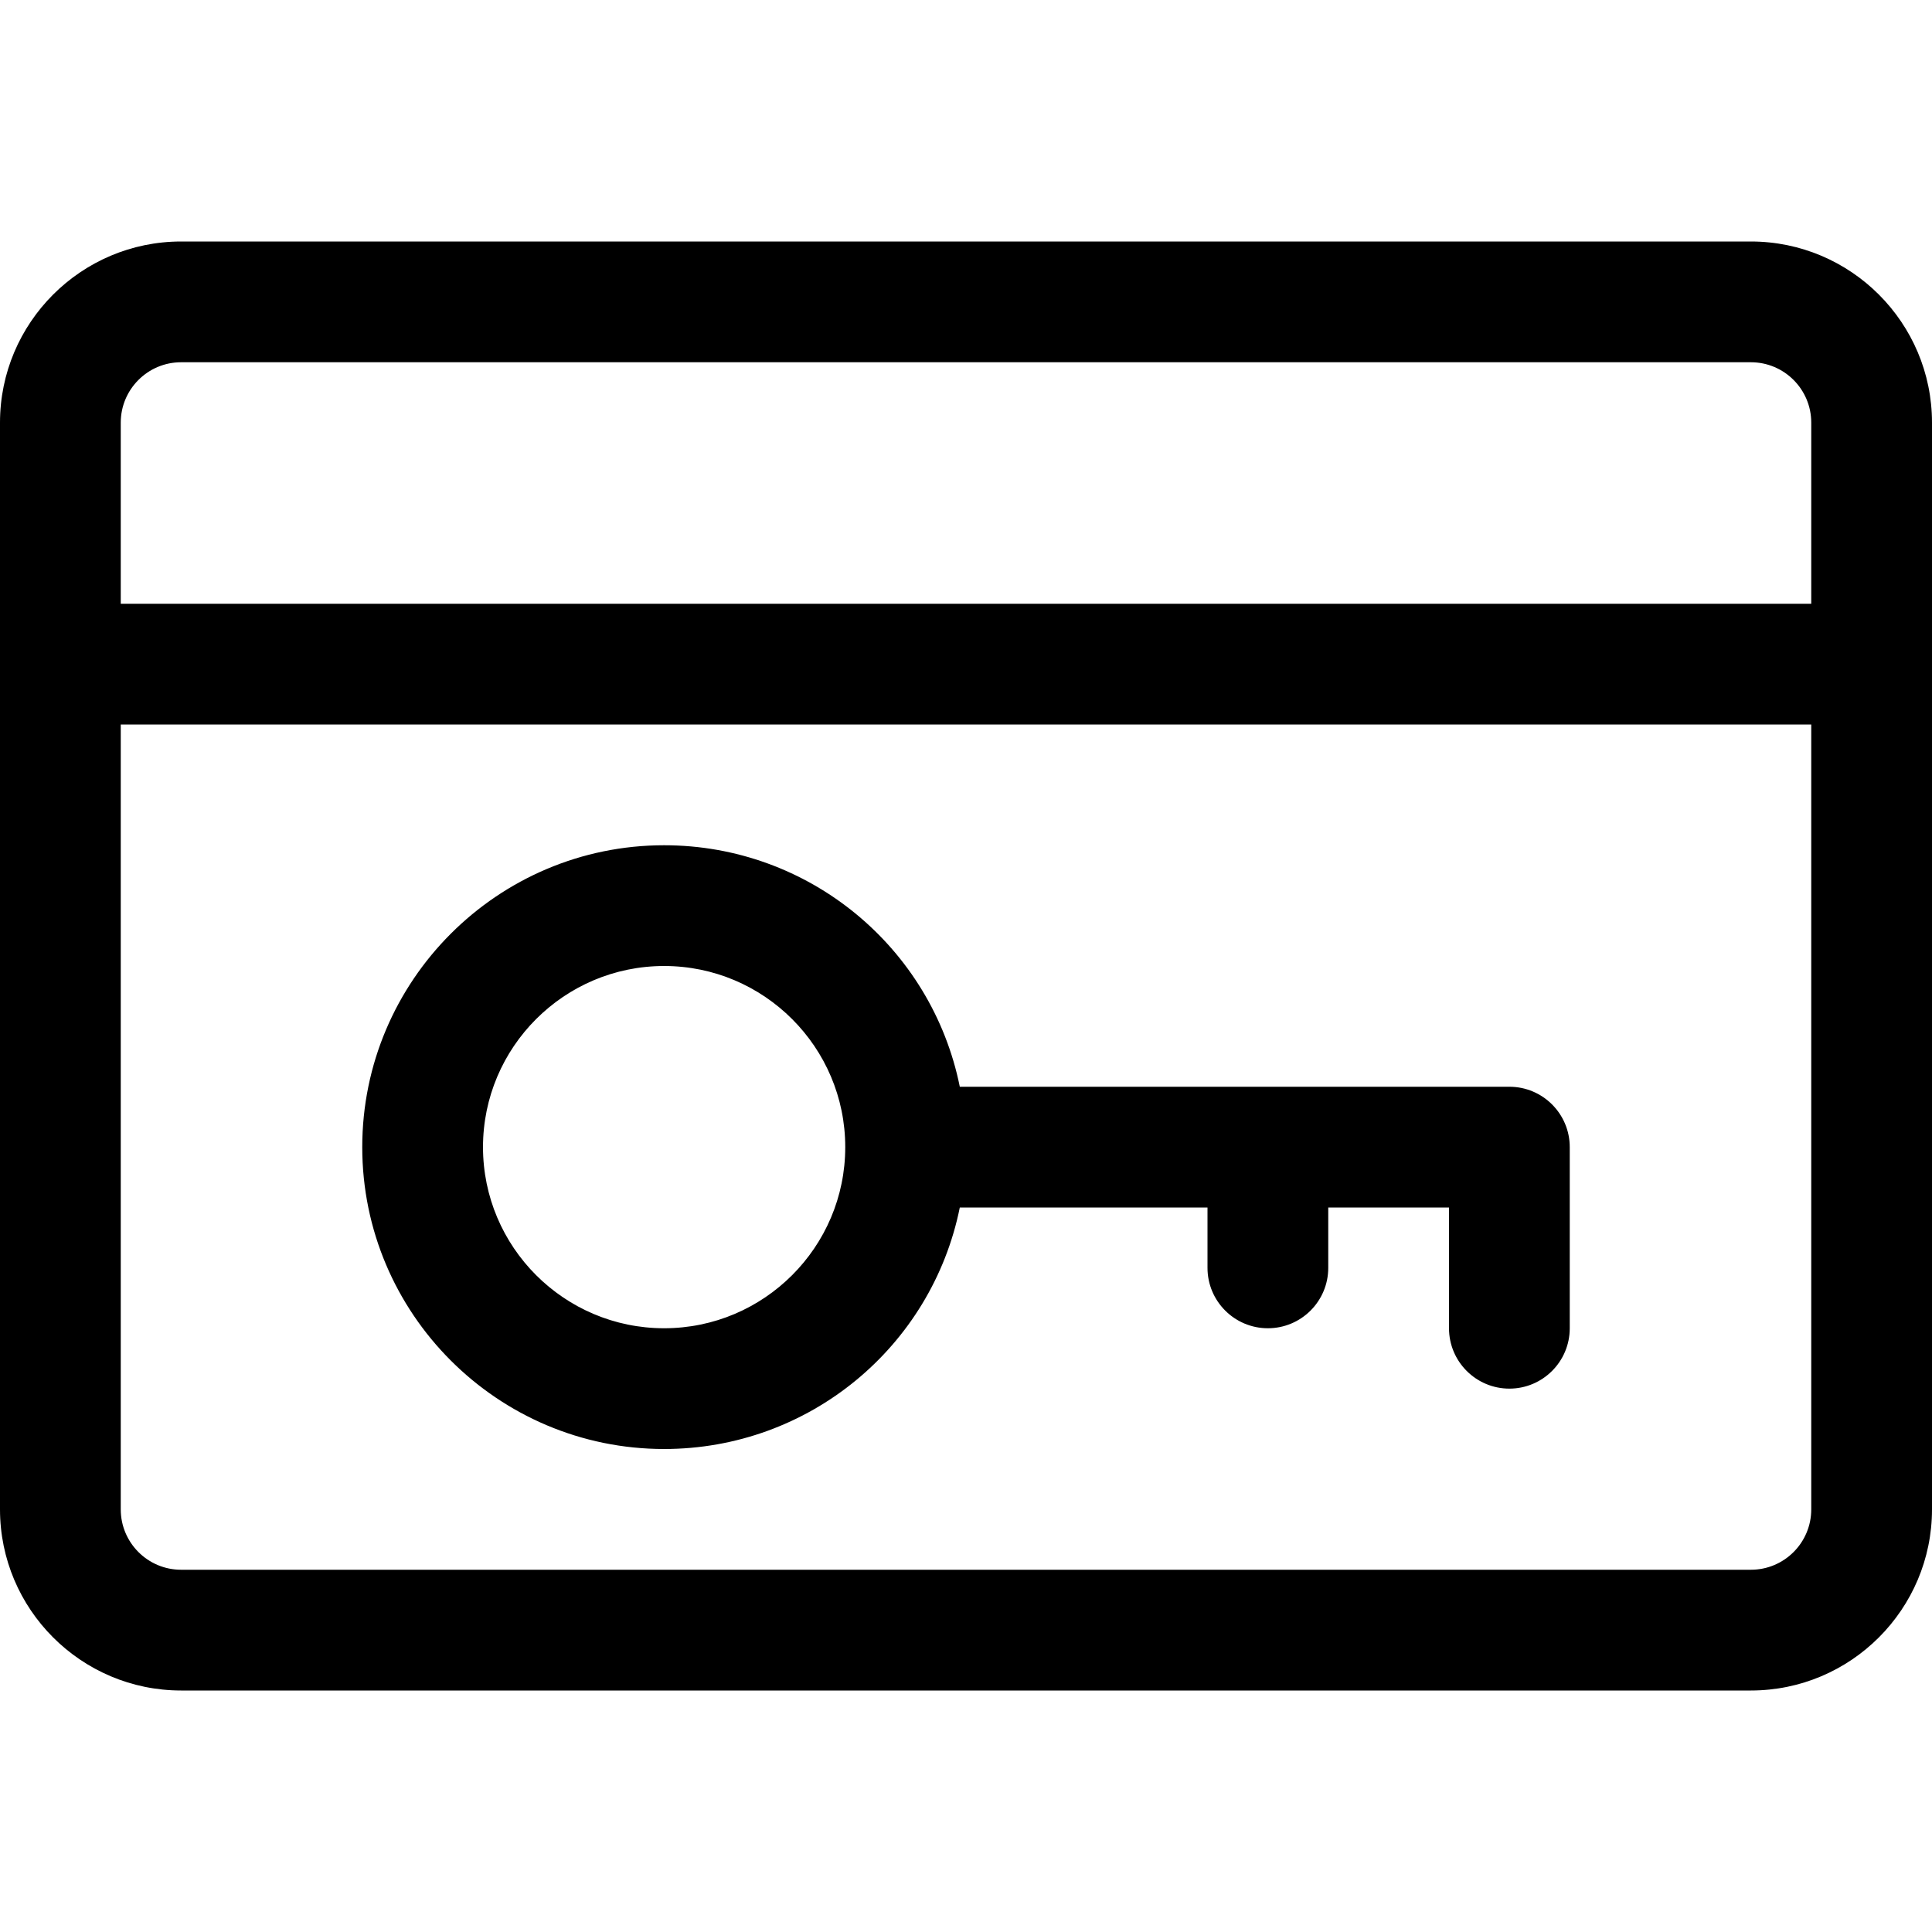 <?xml version="1.0" encoding="utf-8"?>
<!-- Generator: Adobe Illustrator 22.1.0, SVG Export Plug-In . SVG Version: 6.00 Build 0)  -->
<svg version="1.1" id="Layer_1" xmlns="http://www.w3.org/2000/svg" xmlns:xlink="http://www.w3.org/1999/xlink" x="0px" y="0px"
	 viewBox="0 0 24 24" style="enable-background:new 0 0 24 24;" xml:space="preserve">
<title>locker-room-key</title>
<g>
	<path d="M2.25,21C1.009,21,0,19.991,0,18.75V5.25C0,4.009,1.009,3,2.25,3h19.5C22.991,3,24,4.009,24,5.25v13.5
		c0,1.241-1.009,2.25-2.25,2.25H2.25z M1.5,18.75c0,0.414,0.336,0.75,0.75,0.75h19.5c0.414,0,0.75-0.336,0.75-0.75V9h-21V18.75z
		 M22.5,7.5V5.25c0-0.414-0.336-0.75-0.75-0.75H2.25C1.836,4.5,1.5,4.836,1.5,5.25V7.5H22.5z"/>
	<path d="M8.25,18c-2.068,0-3.75-1.682-3.75-3.75c0-2.068,1.682-3.75,3.75-3.75c1.799,0,3.323,1.268,3.673,3h6.827
		c0.414,0,0.75,0.336,0.75,0.75v2.25c0,0.414-0.336,0.75-0.75,0.75S18,16.914,18,16.5V15h-1.5v0.75c0,0.414-0.336,0.75-0.75,0.75
		S15,16.164,15,15.75V15h-3.077C11.573,16.732,10.049,18,8.25,18z M8.25,12C7.009,12,6,13.009,6,14.25s1.009,2.25,2.25,2.25
		s2.25-1.009,2.25-2.25S9.491,12,8.25,12z"/>
</g>
</svg>
